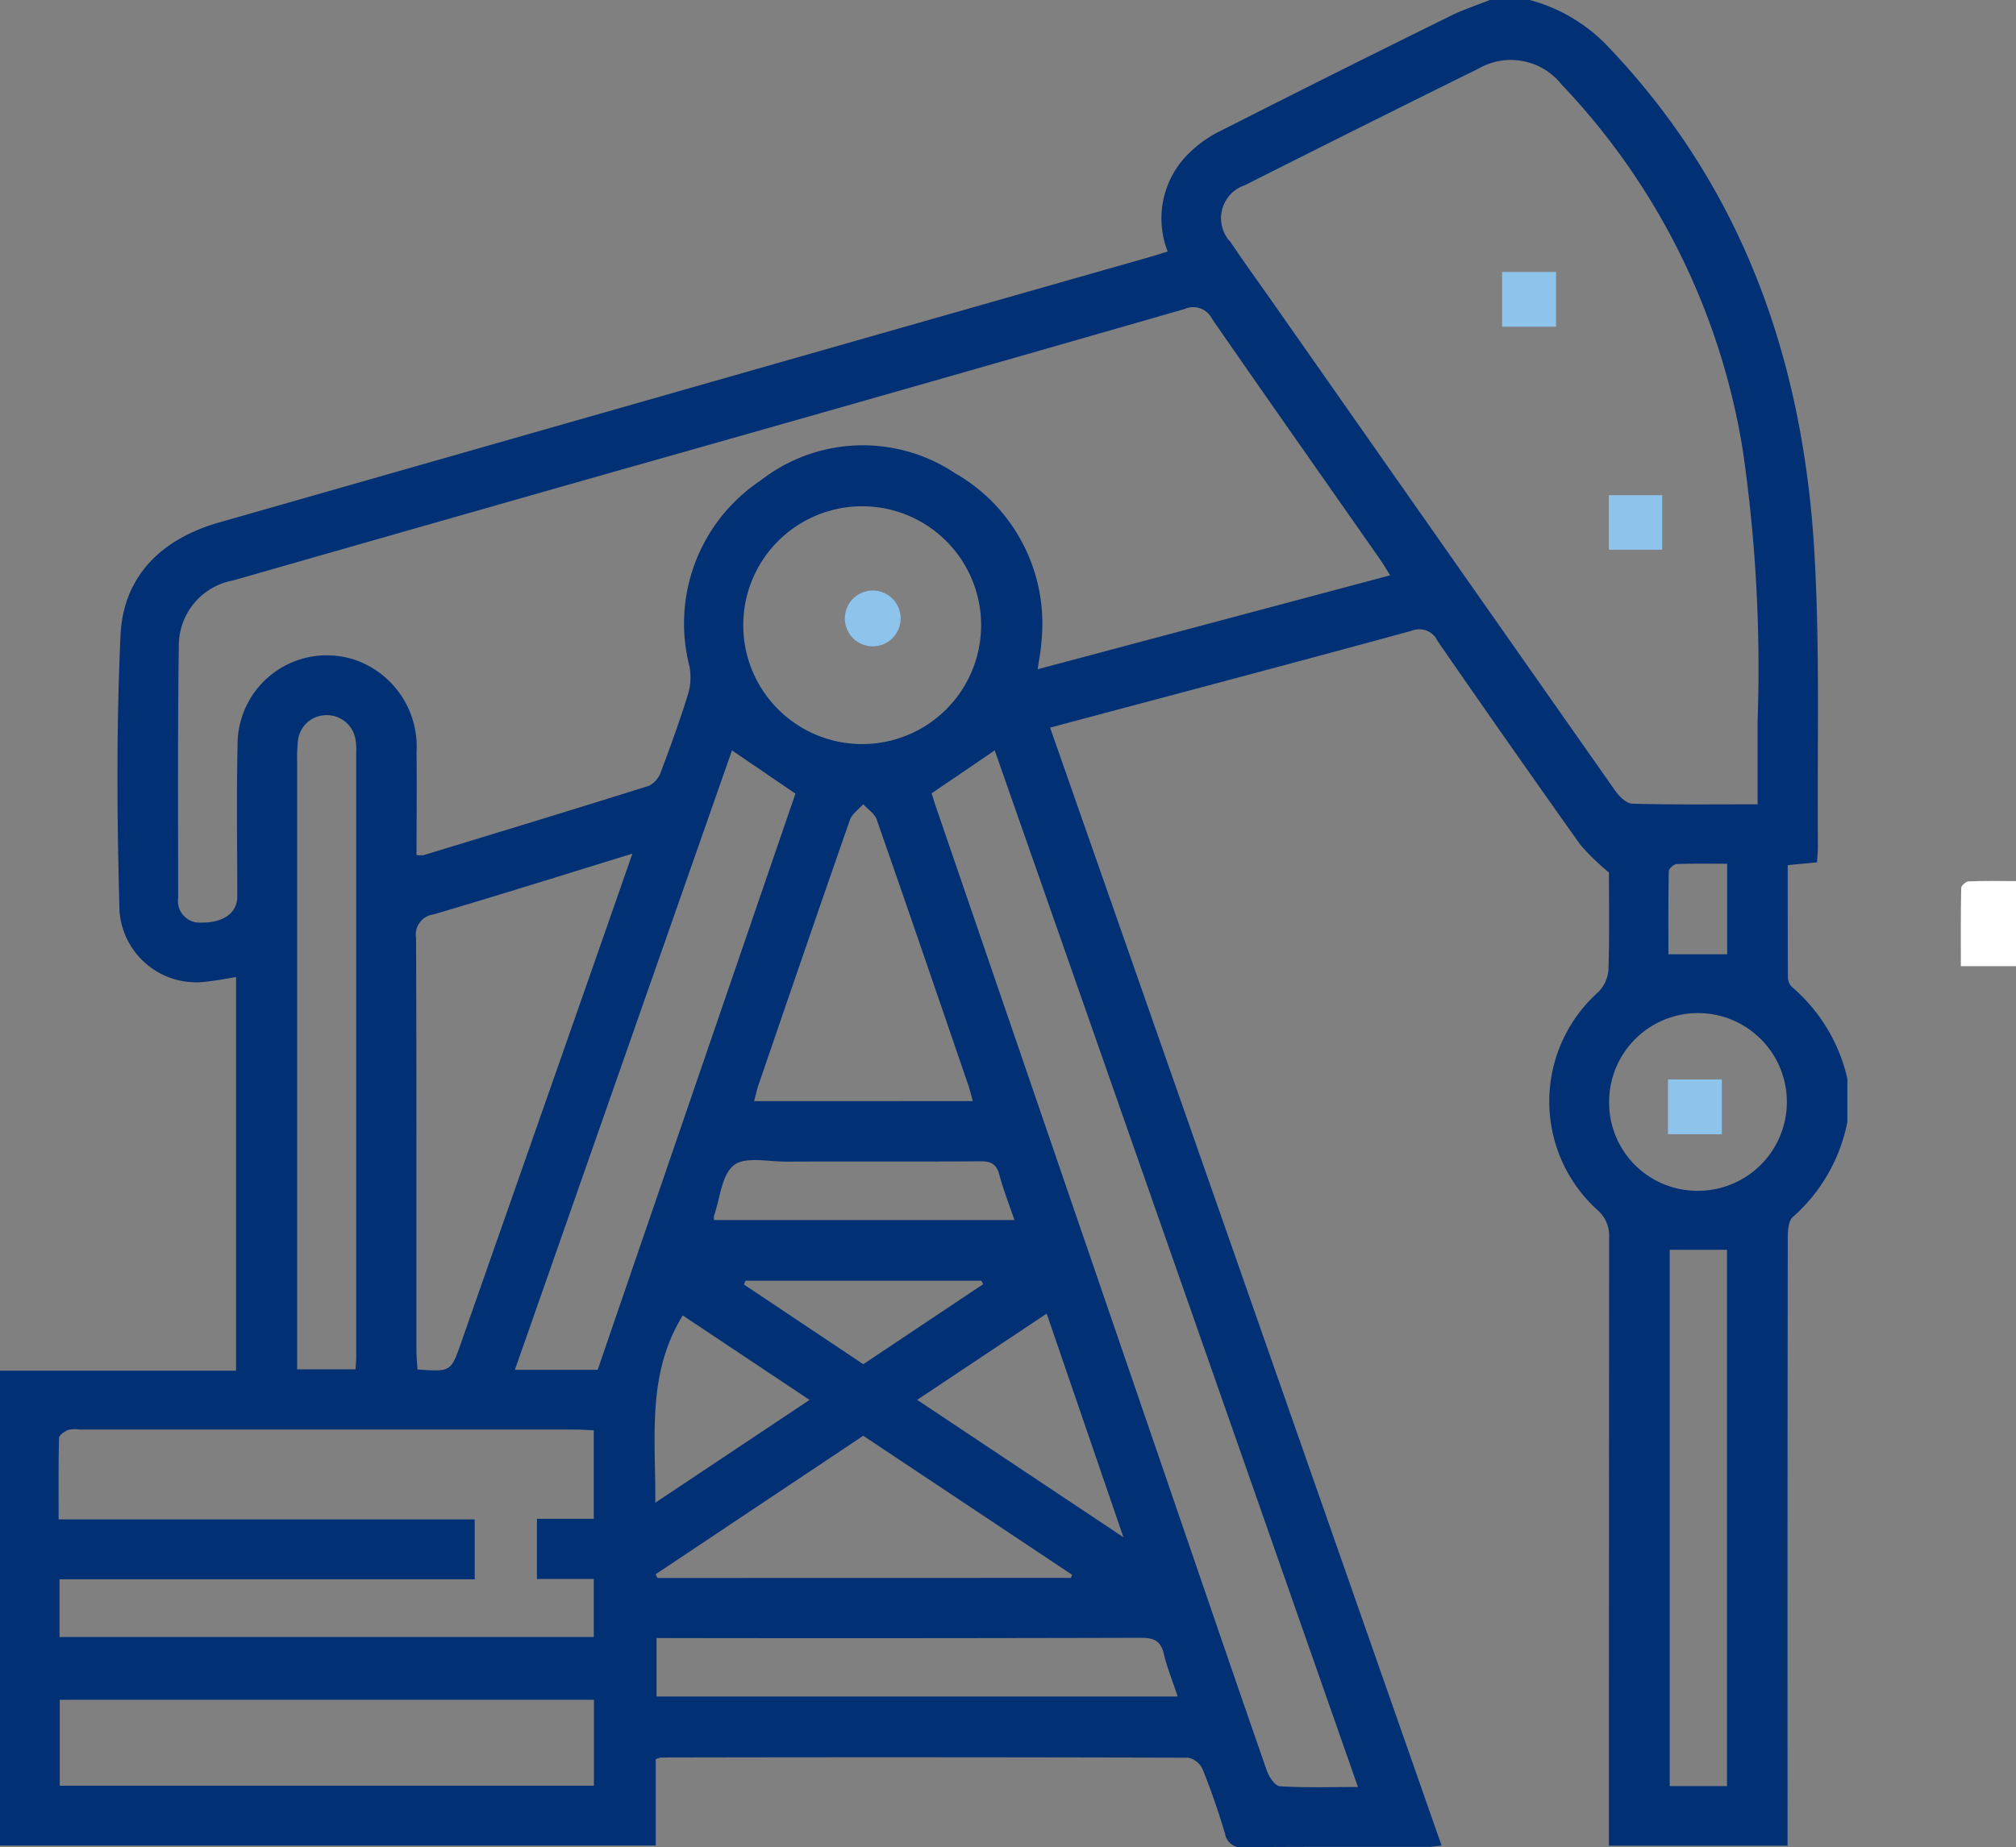 <svg xmlns="http://www.w3.org/2000/svg" width="87.105" height="79.83" viewBox="0 0 87.105 79.83">
  <rect x="0" y="0" width="87.105" height="79.83" fill="#808080" stroke="none"/>
  <g id="ICON-Mining" transform="translate(8.605 0.453)">
    <path id="Path_6984" data-name="Path 6984" d="M79.819,48.488a7.346,7.346,0,0,1-2.354,4.106c-.2.168-.221.611-.221.926Q77.227,66.11,77.235,78.7v1.065H69.517V78.9q0-12.706.009-25.413a1.464,1.464,0,0,0-.515-1.2,6.332,6.332,0,0,1,.043-9.408,1.539,1.539,0,0,0,.443-.972c.047-1.479.02-2.96.02-4.2a10.13,10.13,0,0,1-1.23-1.191q-3.114-4.383-6.171-8.807a.869.869,0,0,0-1.124-.447c-5.155,1.408-10.322,2.772-15.621,4.185L62.285,79.76c-.24.025-.405.058-.571.058-2.652,0-5.3-.008-7.956.013a.709.709,0,0,1-.829-.582c-.28-.944-.6-1.878-.971-2.792a.886.886,0,0,0-.62-.493q-11.388-.032-22.776-.008a1.12,1.12,0,0,0-.229.073v3.729H0V59.24H10.2V42.227c-.422.067-.821.149-1.225.19a3.322,3.322,0,0,1-3.812-3.046c-.11-3.97-.139-7.952.045-11.918.12-2.582,1.8-4.169,4.256-4.871q20.1-5.744,40.206-11.471c.246-.07.489-.149.782-.239a3.93,3.93,0,0,1,.877-4.206,5.1,5.1,0,0,1,1.376-.992q4.966-2.52,9.96-4.983C63.214.419,63.8.229,64.374,0H66.09a7.236,7.236,0,0,1,3.3,1.922c5.886,6.117,8.507,13.6,9,21.887.25,4.242.119,8.507.156,12.761,0,.226-.024.452-.039.7l-1.265.12c0,1.646,0,3.248.007,4.85a.587.587,0,0,0,.17.41,7.358,7.358,0,0,1,2.4,3.97ZM17.991,36.95a1.161,1.161,0,0,0,.3.012c3.251-.991,6.5-1.978,9.745-3a1.041,1.041,0,0,0,.515-.594c.422-1.115.828-2.239,1.18-3.377a2.538,2.538,0,0,0,.057-1.2,7.424,7.424,0,0,1,3.059-8.012,7.181,7.181,0,0,1,8.418-.327,7.485,7.485,0,0,1,3.731,7.287c-.019.353-.093.7-.16,1.185l15.229-4.059c-.178-.283-.291-.481-.421-.667-2.426-3.469-4.863-6.93-7.271-10.411a.911.911,0,0,0-1.2-.428q-12.492,3.594-25,7.131-8.048,2.291-16.092,4.594a2.861,2.861,0,0,0-2.355,2.825c-.051,3.636-.03,7.273-.028,10.909a.93.93,0,0,0,.987,1.055c.977.013,1.566-.423,1.567-1.121,0-2.182-.037-4.365.013-6.546a3.854,3.854,0,0,1,5.156-3.657,3.966,3.966,0,0,1,2.576,3.964c.018,1.474,0,2.949,0,4.433M75.94,34.76c0-1.261,0-2.425,0-3.589a65.617,65.617,0,0,0-.629-11.644A29.728,29.728,0,0,0,67.473,3.655a2.8,2.8,0,0,0-3.594-.688q-5.061,2.5-10.1,5.042a1.5,1.5,0,0,0-.618,2.446c.595.883,1.22,1.745,1.83,2.616q7.395,10.557,14.8,21.108c.172.245.482.549.735.556,1.763.048,3.527.026,5.413.026m-35.686-.475c.053.167.118.386.191.6q4.98,14.528,9.962,29.054c1.438,4.193,2.87,8.387,4.326,12.574.094.271.358.672.564.685,1.082.069,2.171.032,3.377.032l-15.694-44.8-2.727,1.856M20.51,68.254H2.572v2.494H25.656V68.24H23.2v-2.6h2.455V61.817c-.3-.013-.549-.035-.8-.035q-10.721,0-21.441,0a1.244,1.244,0,0,0-.463.015c-.157.069-.392.22-.4.341-.03,1.154-.018,2.309-.018,3.529H20.51Zm6.816-31.361c-2.989.92-5.784,1.8-8.595,2.628a.876.876,0,0,0-.754,1.019c.023,5.949.014,11.9.016,17.847,0,.271.031.543.046.8,1.445.1,1.444.1,1.884-1.157q2.689-7.672,5.378-15.344c.657-1.876,1.311-3.753,2.024-5.793M25.824,59.2l8.544-24.9-2.741-1.869L22.247,59.2Zm-.162,14.262H2.581v3.714H25.662Zm-10.3-14.282c.013-.23.029-.384.029-.539q0-13.05,0-26.1A2.8,2.8,0,0,0,15.366,32a1.255,1.255,0,0,0-1.237-1.092,1.236,1.236,0,0,0-1.258,1.137,6.7,6.7,0,0,0-.033.855q0,12.661,0,25.321v.961ZM42.032,47.589c-.076-.27-.126-.492-.2-.706-1.312-3.825-2.62-7.651-3.954-11.467-.089-.255-.383-.439-.581-.656-.2.222-.483.412-.573.671-1.334,3.817-2.643,7.642-3.955,11.467-.072.21-.116.43-.186.692Zm32.587,6.425H72.142V77.193h2.476ZM28.366,70.794v2.527H50.885c-.224-.675-.459-1.251-.6-1.848-.134-.571-.445-.692-.994-.69q-10.089.027-20.179.012Zm17.9-2.6.06-.132L37.3,62.051l-8.972,5.985.08.162Zm27.154-16.73a3.84,3.84,0,1,0-3.895-3.818,3.811,3.811,0,0,0,3.895,3.818M37.335,32.158a5.139,5.139,0,0,0-.024-10.277,5.139,5.139,0,1,0,.024,10.277m7.887,24.615L39.628,60.5l8.912,5.938-3.318-9.669m-14.378-4.04H43.831c-.239-.7-.483-1.324-.655-1.964-.124-.462-.367-.579-.825-.575-2.8.02-5.6,0-8.4.014-.769,0-1.762-.228-2.246.157-.531.423-.592,1.435-.856,2.19a.987.987,0,0,0,0,.178M28.309,64.949l6.67-4.447L29.5,56.85c-1.568,2.55-1.164,5.258-1.187,8.1m3.9-9.6-.072.163L37.3,58.959,42.481,55.5,42.4,55.35H32.21ZM74.626,37.33c-.745,0-1.465-.015-2.184.014-.122.005-.337.2-.339.307-.025,1.2-.016,2.41-.016,3.592h2.539Z" transform="translate(-8.605 -0.454)" fill="#023074"/>
    <path id="Path_7001" data-name="Path 7001" d="M359.411,184.99v3.678h-2.384c0-1.111-.008-2.244.015-3.376,0-.1.2-.284.318-.289.675-.028,1.352-.013,2.051-.013" transform="translate(-280.91 -147.365)" fill="#fff"/>
    <rect id="Rectangle_9773" data-name="Rectangle 9773" width="2.331" height="2.367" transform="translate(56.295 11.299)" fill="#8ec4ec"/>
    <rect id="Rectangle_9774" data-name="Rectangle 9774" width="2.306" height="2.354" transform="translate(60.908 20.95)" fill="#8ec4ec"/>
    <rect id="Rectangle_9775" data-name="Rectangle 9775" width="2.327" height="2.369" transform="translate(63.463 46.198)" fill="#8ec4ec"/>
    <path id="Path_7003" data-name="Path 7003" d="M180.808,128.812a1.205,1.205,0,0,1-2.41.013,1.205,1.205,0,1,1,2.41-.013" transform="translate(-150.499 -102.544)" fill="#8ec4ec"/>
  </g>
</svg>
